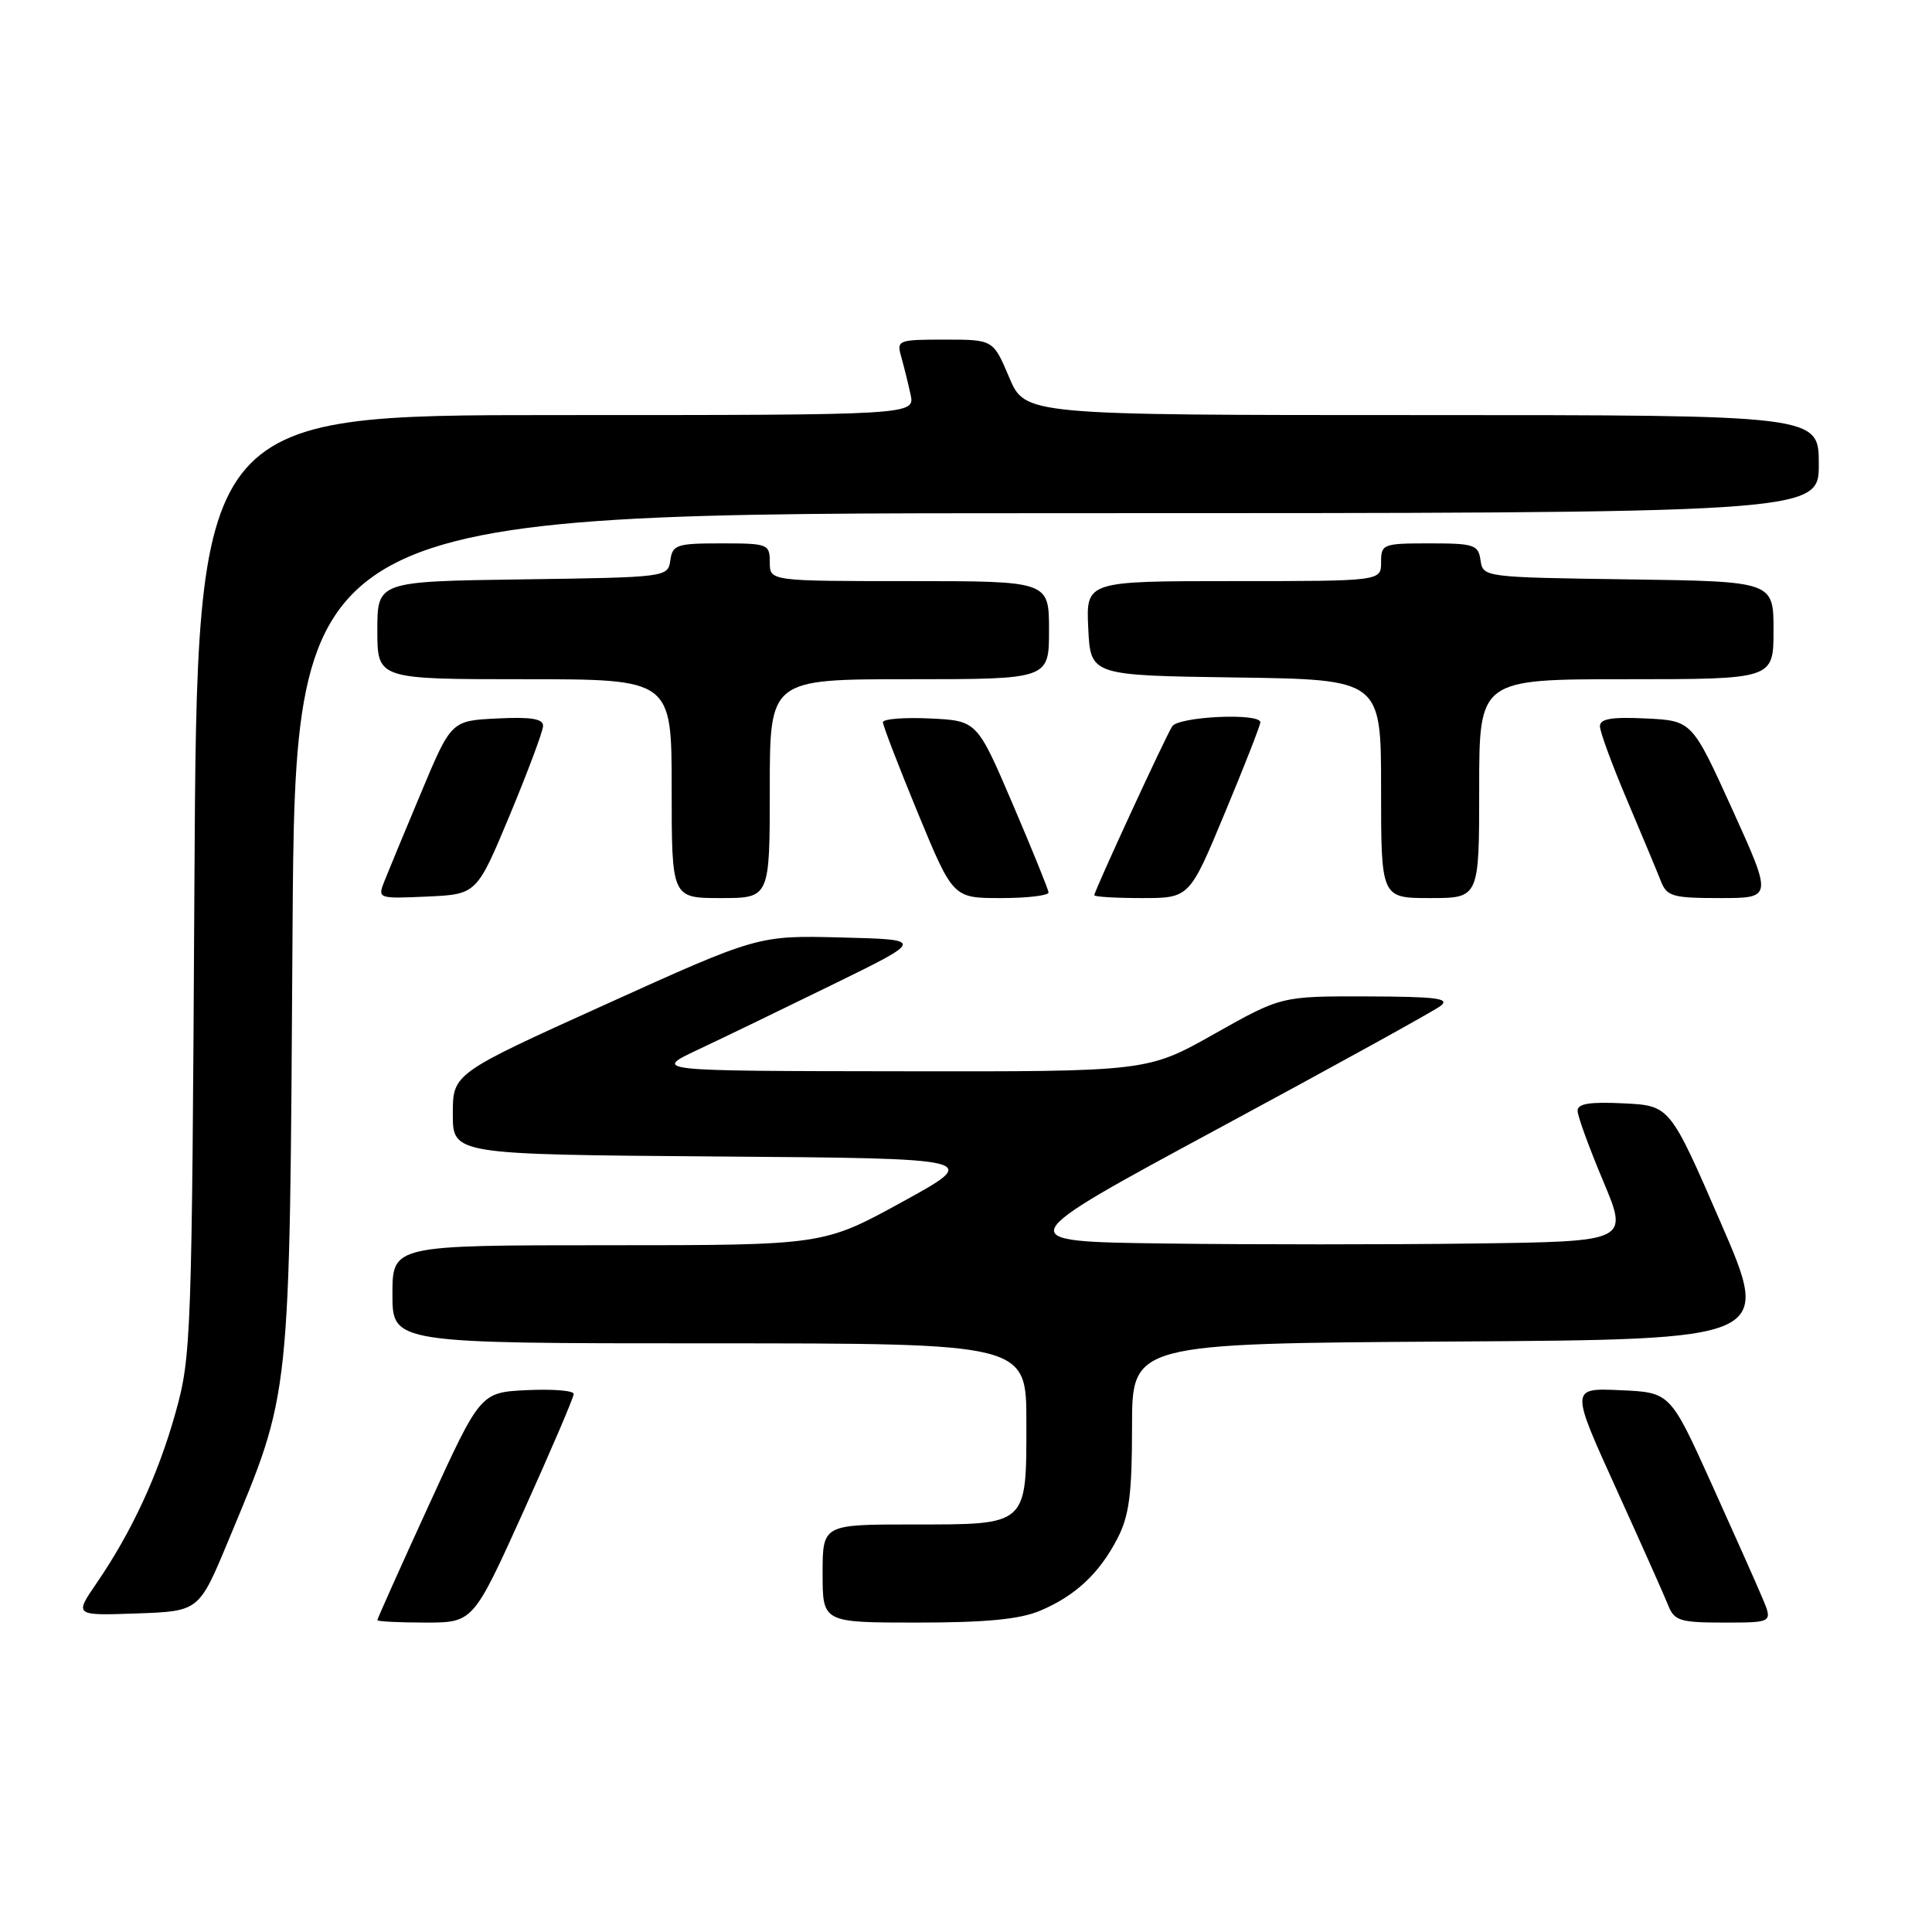 <?xml version="1.0" encoding="UTF-8" standalone="no"?>
<!DOCTYPE svg PUBLIC "-//W3C//DTD SVG 1.1//EN" "http://www.w3.org/Graphics/SVG/1.1/DTD/svg11.dtd" >
<svg xmlns="http://www.w3.org/2000/svg" xmlns:xlink="http://www.w3.org/1999/xlink" version="1.1" viewBox="0 0 256 256">
 <g >
 <path fill="currentColor"
d=" M 69.37 200.25 C 73.03 192.14 76.03 185.14 76.02 184.70 C 76.01 184.26 73.22 184.04 69.83 184.20 C 63.66 184.50 63.66 184.50 56.83 199.43 C 53.07 207.63 50.00 214.50 50.00 214.68 C 50.00 214.85 52.86 215.00 56.35 215.00 C 62.70 215.00 62.70 215.00 69.37 200.25 Z  M 137.77 213.45 C 142.48 211.48 145.69 208.48 148.10 203.79 C 149.63 200.80 150.00 197.92 150.00 189.05 C 150.00 178.02 150.00 178.02 192.37 177.76 C 234.74 177.50 234.74 177.50 228.00 162.00 C 221.27 146.50 221.27 146.50 215.14 146.20 C 210.61 145.98 209.01 146.24 209.04 147.20 C 209.05 147.92 210.58 152.10 212.43 156.50 C 215.79 164.50 215.79 164.50 195.39 164.77 C 184.18 164.92 165.71 164.92 154.35 164.77 C 133.71 164.50 133.71 164.50 161.47 149.52 C 176.75 141.28 189.98 133.98 190.87 133.30 C 192.20 132.29 190.39 132.06 181.14 132.03 C 169.77 132.00 169.77 132.00 160.90 137.00 C 152.03 142.00 152.03 142.00 119.27 141.95 C 86.50 141.91 86.50 141.91 92.50 139.08 C 95.80 137.53 103.90 133.61 110.50 130.38 C 122.50 124.50 122.50 124.50 111.47 124.22 C 100.45 123.94 100.45 123.94 80.22 133.10 C 60.00 142.25 60.00 142.25 60.00 147.61 C 60.00 152.97 60.00 152.97 95.02 153.24 C 130.04 153.50 130.04 153.50 119.57 159.25 C 109.10 165.00 109.10 165.00 80.55 165.00 C 52.00 165.00 52.00 165.00 52.00 171.50 C 52.00 178.00 52.00 178.00 94.00 178.00 C 136.00 178.00 136.00 178.00 136.00 188.43 C 136.00 202.24 136.27 202.00 120.93 202.00 C 109.00 202.00 109.00 202.00 109.00 208.50 C 109.00 215.00 109.00 215.00 121.53 215.00 C 130.58 215.00 135.09 214.57 137.77 213.45 Z  M 233.53 211.75 C 232.78 209.96 229.72 203.10 226.74 196.50 C 221.31 184.50 221.31 184.50 214.70 184.21 C 208.09 183.91 208.09 183.91 214.13 197.21 C 217.45 204.52 220.57 211.51 221.06 212.75 C 221.86 214.76 222.64 215.00 228.42 215.00 C 234.90 215.00 234.90 215.00 233.53 211.75 Z  M 30.24 204.18 C 38.61 184.07 38.36 186.38 38.76 123.75 C 39.12 68.00 39.12 68.00 140.06 68.00 C 241.00 68.00 241.00 68.00 241.00 61.50 C 241.00 55.00 241.00 55.00 188.41 55.00 C 135.83 55.00 135.83 55.00 133.72 50.00 C 131.60 45.00 131.60 45.00 125.18 45.00 C 119.01 45.00 118.79 45.08 119.41 47.25 C 119.76 48.49 120.32 50.74 120.65 52.25 C 121.25 55.00 121.25 55.00 73.68 55.00 C 26.11 55.00 26.11 55.00 25.76 117.25 C 25.43 177.28 25.34 179.77 23.27 187.15 C 20.96 195.42 17.45 202.99 12.79 209.79 C 9.85 214.08 9.85 214.08 18.11 213.79 C 26.37 213.50 26.37 213.50 30.24 204.18 Z  M 67.55 108.00 C 69.95 102.22 71.94 96.92 71.96 96.20 C 71.99 95.24 70.40 94.98 65.89 95.20 C 59.79 95.50 59.79 95.50 55.81 105.00 C 53.62 110.22 51.42 115.53 50.92 116.80 C 50.03 119.06 50.09 119.09 56.59 118.80 C 63.17 118.50 63.17 118.50 67.55 108.00 Z  M 102.00 104.50 C 102.00 90.00 102.00 90.00 120.50 90.00 C 139.00 90.00 139.00 90.00 139.00 83.50 C 139.00 77.00 139.00 77.00 120.50 77.00 C 102.00 77.00 102.00 77.00 102.00 74.50 C 102.00 72.09 101.76 72.00 95.57 72.00 C 89.66 72.00 89.11 72.18 88.82 74.25 C 88.50 76.48 88.36 76.50 69.25 76.77 C 50.00 77.04 50.00 77.04 50.00 83.52 C 50.00 90.00 50.00 90.00 69.50 90.00 C 89.00 90.00 89.00 90.00 89.00 104.50 C 89.00 119.00 89.00 119.00 95.50 119.00 C 102.00 119.00 102.00 119.00 102.00 104.50 Z  M 138.94 118.25 C 138.90 117.84 136.76 112.55 134.17 106.50 C 129.46 95.50 129.46 95.50 123.23 95.20 C 119.80 95.04 117.00 95.26 116.99 95.70 C 116.99 96.14 119.08 101.56 121.63 107.75 C 126.28 119.00 126.28 119.00 132.64 119.00 C 136.14 119.00 138.97 118.66 138.94 118.25 Z  M 162.30 107.71 C 164.89 101.51 167.00 96.11 167.00 95.71 C 167.00 94.43 156.16 94.93 155.32 96.25 C 154.39 97.70 145.00 118.07 145.00 118.62 C 145.00 118.83 147.84 119.00 151.30 119.00 C 157.61 119.00 157.61 119.00 162.30 107.71 Z  M 196.00 104.50 C 196.00 90.00 196.00 90.00 215.50 90.00 C 235.00 90.00 235.00 90.00 235.00 83.52 C 235.00 77.04 235.00 77.04 215.75 76.77 C 196.64 76.50 196.50 76.48 196.18 74.25 C 195.89 72.18 195.34 72.00 189.43 72.00 C 183.24 72.00 183.00 72.09 183.00 74.50 C 183.00 77.00 183.00 77.00 163.45 77.00 C 143.90 77.00 143.90 77.00 144.20 83.25 C 144.50 89.50 144.50 89.50 163.75 89.77 C 183.00 90.04 183.00 90.04 183.00 104.52 C 183.00 119.00 183.00 119.00 189.50 119.00 C 196.00 119.00 196.00 119.00 196.00 104.50 Z  M 229.54 107.25 C 224.20 95.50 224.20 95.50 218.10 95.20 C 213.55 94.98 212.00 95.24 212.00 96.23 C 212.00 96.96 213.62 101.37 215.60 106.03 C 217.57 110.69 219.59 115.51 220.07 116.75 C 220.87 118.78 221.62 119.00 227.91 119.00 C 234.87 119.00 234.87 119.00 229.54 107.25 Z "/>
</g>
</svg>